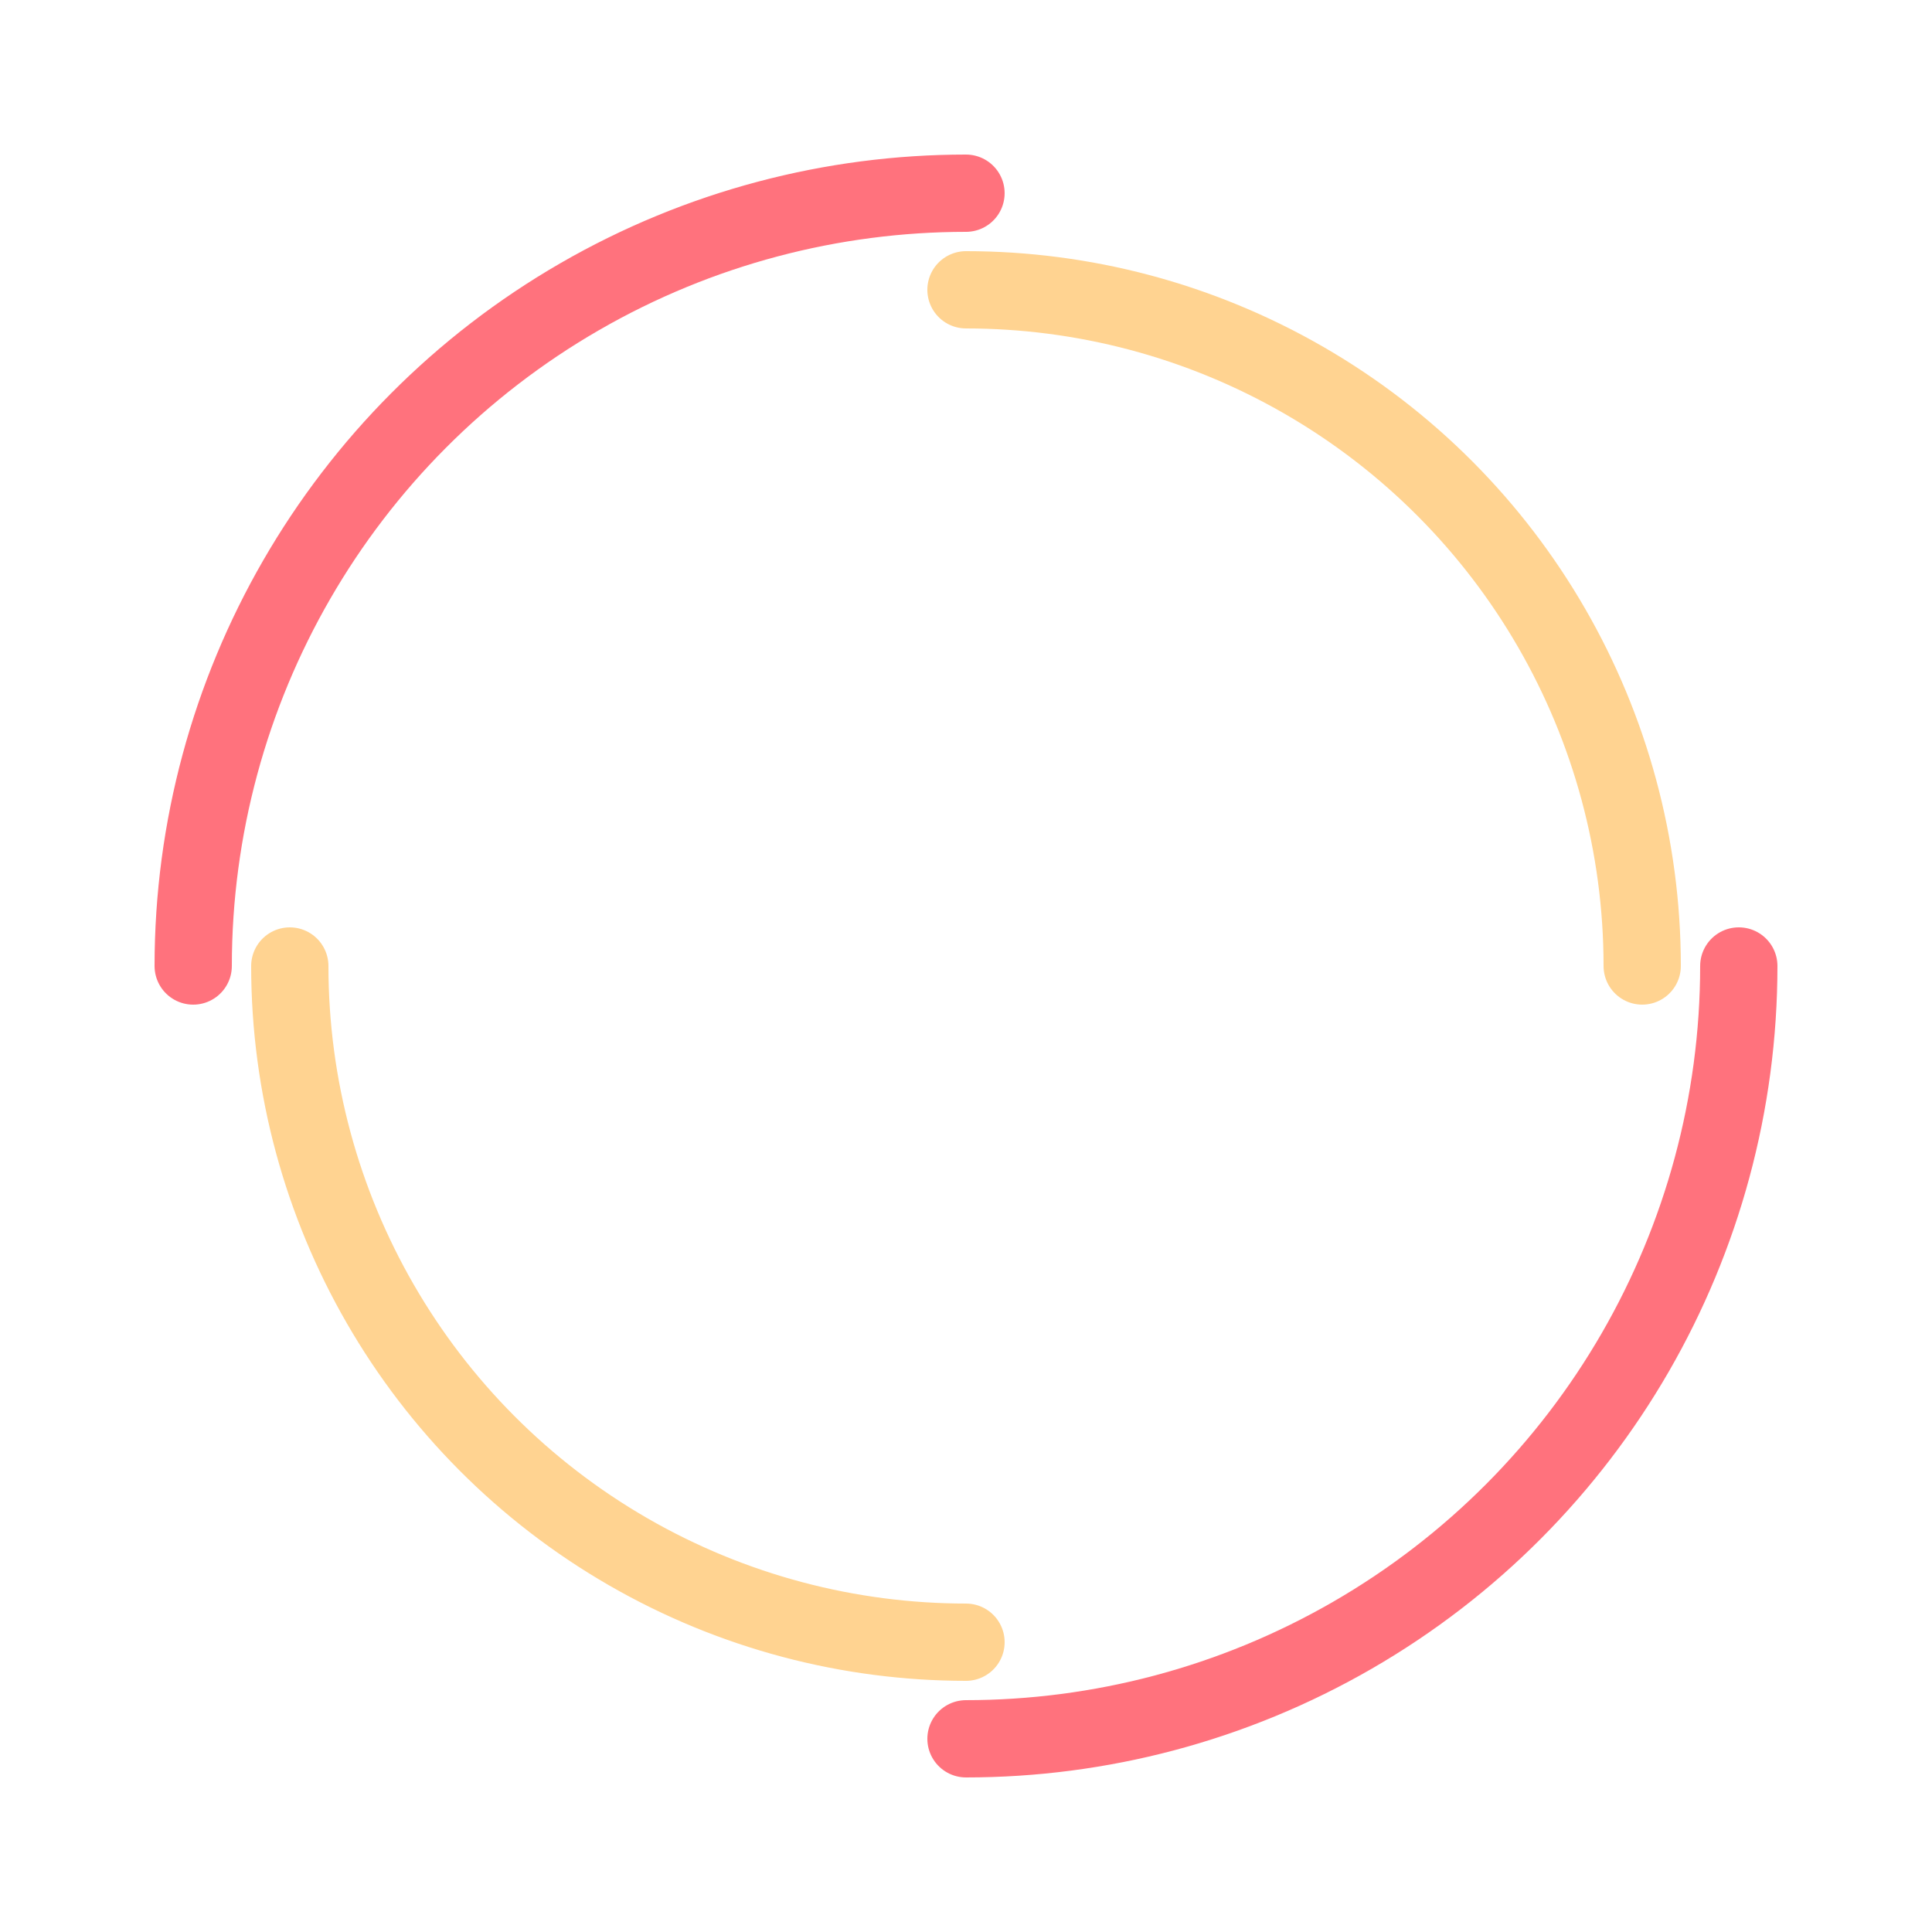 <svg width="200" height="200" xmlns="http://www.w3.org/2000/svg" viewBox="0 0 100 100" preserveAspectRatio="xMidYMid" class="lds-dual-ring" style="background:none">
  <circle cx="50" cy="50" fill="none" stroke-linecap="round" r="40" stroke-width="4" stroke="#ff727d" stroke-dasharray="62.832 62.832" transform="rotate(180 50 50)">
    <animateTransform attributeName="transform" type="rotate" calcMode="linear" values="0 50 50;360 50 50" keyTimes="0;1" dur="1s" begin="0s" repeatCount="indefinite"/>
  </circle>
  <circle cx="50" cy="50" fill="none" stroke-linecap="round" r="35" stroke-width="4" stroke="#ffd391" stroke-dasharray="54.978 54.978" stroke-dashoffset="54.978" transform="rotate(-180 50 50)">
    <animateTransform attributeName="transform" type="rotate" calcMode="linear" values="0 50 50;-360 50 50" keyTimes="0;1" dur="1s" begin="0s" repeatCount="indefinite"/>
  </circle>
</svg>
